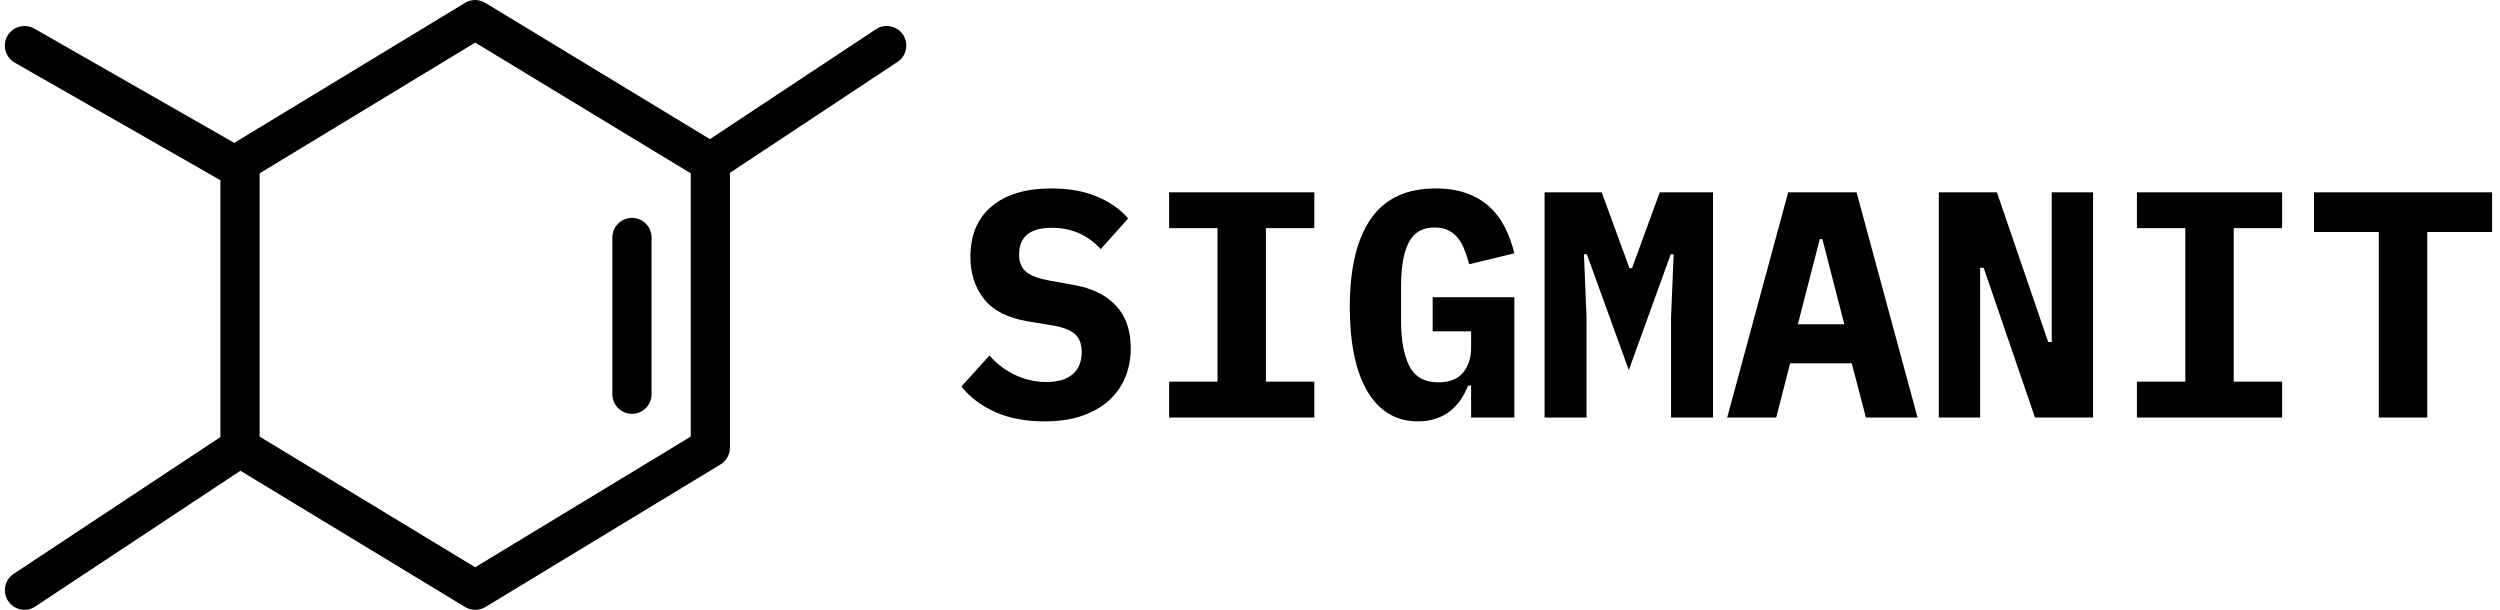 <svg xmlns="http://www.w3.org/2000/svg" version="1.1" xmlns:xlink="http://www.w3.org/1999/xlink" xmlns:svgjs="http://svgjs.dev/svgjs" width="1000" height="244" viewBox="0 0 1000 244"><g transform="matrix(1,0,0,1,-0.606,-0.037)"><svg viewBox="0 0 396 97" data-background-color="#ffffff" preserveAspectRatio="xMidYMid meet" height="244" width="1000" xmlns="http://www.w3.org/2000/svg" xmlns:xlink="http://www.w3.org/1999/xlink"><g id="tight-bounds" transform="matrix(1,0,0,1,0.24,0.015)"><svg viewBox="0 0 395.52 96.971" height="96.971" width="395.52"><g><svg viewBox="0 0 642.639 157.557" height="96.971" width="395.52"><g transform="matrix(1,0,0,1,247.119,48.688)"><svg viewBox="0 0 395.52 60.182" height="60.182" width="395.52"><g><svg viewBox="0 0 395.52 60.182" height="60.182" width="395.52" id="textblock"><g><svg viewBox="0 0 395.52 60.182" height="60.182" width="395.52"><g transform="matrix(1,0,0,1,0,0)"><svg width="395.52" viewBox="1.55 -35.5 237.23 36.1" height="60.182" data-palette-color="#332885"><path d="M14.45 0.6L14.45 0.6Q10.05 0.6 6.8-0.85 3.55-2.3 1.55-4.8L1.55-4.8 5.9-9.6Q7.8-7.5 10.08-6.5 12.35-5.5 14.7-5.5L14.7-5.5Q17.4-5.5 18.8-6.7 20.2-7.9 20.2-10.15L20.2-10.15Q20.2-12 19.13-12.95 18.05-13.9 15.5-14.3L15.5-14.3 11.85-14.9Q7.15-15.7 5.05-18.38 2.95-21.05 2.95-24.9L2.95-24.9Q2.95-29.95 6.25-32.73 9.55-35.5 15.5-35.5L15.5-35.5Q19.55-35.5 22.55-34.25 25.55-33 27.4-30.85L27.4-30.85 23.15-26.1Q21.75-27.65 19.85-28.53 17.95-29.4 15.55-29.4L15.55-29.4Q10.5-29.4 10.5-25.25L10.5-25.25Q10.5-23.45 11.63-22.55 12.75-21.65 15.3-21.2L15.3-21.2 18.95-20.55Q23.2-19.8 25.5-17.35 27.8-14.9 27.8-10.75L27.8-10.75Q27.8-8.3 26.95-6.23 26.1-4.15 24.4-2.63 22.7-1.1 20.23-0.25 17.75 0.6 14.45 0.6ZM56.25 0L33.75 0 33.75-5.55 41.25-5.55 41.25-29.35 33.75-29.35 33.75-34.9 56.25-34.9 56.25-29.35 48.75-29.35 48.75-5.55 56.25-5.55 56.25 0ZM80.55 0L80.55-4.95 80.09-4.95Q79.65-3.85 79-2.85 78.34-1.85 77.4-1.07 76.45-0.3 75.17 0.15 73.9 0.6 72.3 0.6L72.3 0.6Q69.75 0.6 67.77-0.6 65.8-1.8 64.45-4.1 63.1-6.4 62.42-9.7 61.75-13 61.75-17.15L61.75-17.15Q61.75-26.05 65-30.78 68.25-35.5 75.05-35.5L75.05-35.5Q77.75-35.5 79.8-34.77 81.84-34.05 83.32-32.73 84.8-31.4 85.75-29.55 86.7-27.7 87.25-25.45L87.25-25.45 80.25-23.75Q79.95-24.85 79.57-25.88 79.2-26.9 78.59-27.7 78-28.5 77.09-28.98 76.2-29.45 74.9-29.45L74.9-29.45Q72.05-29.45 70.87-27.1 69.7-24.75 69.7-20.5L69.7-20.5 69.7-14.8Q69.7-10.55 70.97-8 72.25-5.45 75.5-5.45L75.5-5.45Q78.05-5.45 79.3-6.95 80.55-8.45 80.55-10.8L80.55-10.8 80.55-13.35 74.59-13.35 74.59-18.65 87.25-18.65 87.25 0 80.55 0ZM111.54 0L111.54-15.55 111.94-25.3 111.49-25.3 104.99-7.35 98.49-25.3 98.04-25.3 98.44-15.55 98.44 0 91.94 0 91.94-34.9 100.79-34.9 105.09-23.15 105.49-23.15 109.79-34.9 118.04-34.9 118.04 0 111.54 0ZM149.74 0L141.74 0 139.54-8.4 129.99-8.4 127.84 0 120.24 0 129.69-34.9 140.29-34.9 149.74 0ZM138.39-14.45L134.99-27.65 134.59-27.65 131.19-14.45 138.39-14.45ZM167.94 0L159.99-23.2 159.44-23.2 159.44 0 153.04 0 153.04-34.9 162.04-34.9 169.99-11.7 170.54-11.7 170.54-34.9 176.94-34.9 176.94 0 167.94 0ZM206.24 0L183.74 0 183.74-5.55 191.24-5.55 191.24-29.35 183.74-29.35 183.74-34.9 206.24-34.9 206.24-29.35 198.74-29.35 198.74-5.55 206.24-5.55 206.24 0ZM238.78-28.75L228.73-28.75 228.73 0 221.23 0 221.23-28.75 211.18-28.75 211.18-34.9 238.78-34.9 238.78-28.75Z" opacity="1" transform="matrix(1,0,0,1,0,0)" fill="#000000" class="undefined-text-0" data-fill-palette-color="primary" id="text-0"></path></svg></g></svg></g></svg></g></svg></g><g><svg viewBox="0 0 232.911 157.557" height="157.557" width="232.911"><g><svg xmlns="http://www.w3.org/2000/svg" xmlns:xlink="http://www.w3.org/1999/xlink" version="1.1" viewBox="2 16.882 91.998 62.234" x="0" y="0" height="157.557" width="232.911" class="icon-icon-0" data-fill-palette-color="accent" id="icon-0"><path d="M50 79.116c-0.356 0-0.716-0.092-1.032-0.288l-24-14.556c-0.604-0.364-0.968-1.016-0.968-1.708v-29.116c0-0.7 0.364-1.348 0.96-1.712l24-14.56c0.64-0.392 1.436-0.392 2.076 0l24 14.56c0.604 0.364 0.964 1.012 0.964 1.712v29.116c0 0.696-0.36 1.344-0.96 1.712l-24 14.556c-0.32 0.192-0.68 0.284-1.04 0.284zM28 61.436l22 13.336 22-13.336v-26.864l-22-13.344-22 13.344v26.864z" fill="#000000" data-fill-palette-color="accent"></path><path d="M74 35.448c-0.648 0-1.28-0.316-1.664-0.896-0.608-0.92-0.36-2.164 0.564-2.772l18-11.916c0.92-0.612 2.156-0.352 2.772 0.572 0.6 0.916 0.352 2.164-0.572 2.764l-18 11.916c-0.336 0.224-0.716 0.332-1.1 0.332z" fill="#000000" data-fill-palette-color="accent"></path><path d="M4 79.116c-0.648 0-1.28-0.32-1.668-0.9-0.604-0.92-0.356-2.164 0.568-2.772l22-14.556c0.916-0.616 2.164-0.352 2.768 0.572 0.604 0.916 0.356 2.156-0.568 2.764l-22 14.556c-0.332 0.236-0.716 0.336-1.1 0.336z" fill="#000000" data-fill-palette-color="accent"></path><path d="M24.844 35.448c-0.34 0-0.68-0.084-0.992-0.26l-20.844-11.912c-0.96-0.552-1.288-1.772-0.748-2.732 0.556-0.96 1.772-1.284 2.736-0.752l20.844 11.916c0.96 0.552 1.292 1.768 0.748 2.732-0.376 0.644-1.052 1.008-1.744 1.008z" fill="#000000" data-fill-palette-color="accent"></path><path d="M66 59.116c-1.1 0-2-0.9-2-2v-16c0-1.1 0.9-2 2-2s2 0.9 2 2v16c0 1.104-0.9 2-2 2z" fill="#000000" data-fill-palette-color="accent"></path></svg></g></svg></g></svg></g><defs></defs></svg><rect width="395.52" height="96.971" fill="none" stroke="none" visibility="hidden"></rect></g></svg></g></svg>
